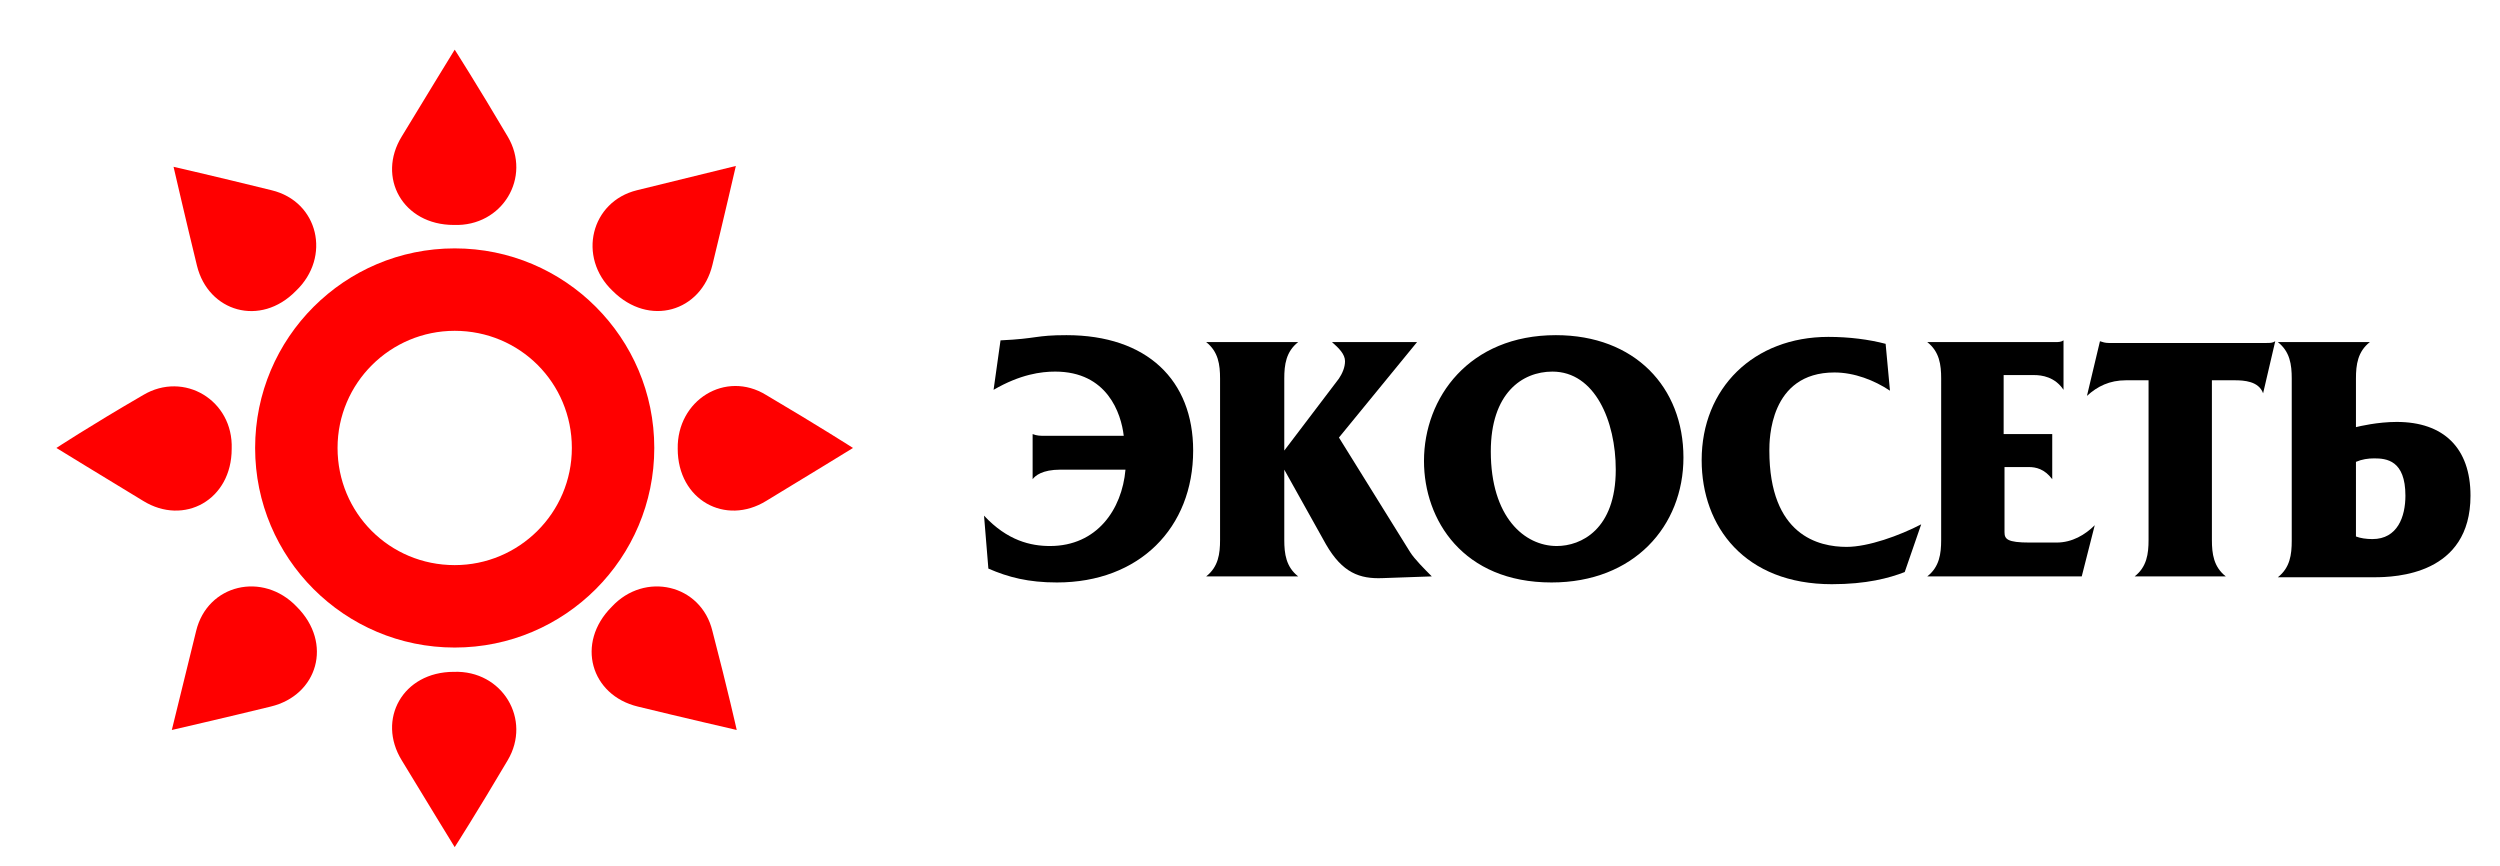 <?xml version="1.0" encoding="utf-8"?>
<!-- Generator: Adobe Illustrator 21.1.0, SVG Export Plug-In . SVG Version: 6.00 Build 0)  -->
<svg version="1.1" id="Layer_2" xmlns="http://www.w3.org/2000/svg" xmlns:xlink="http://www.w3.org/1999/xlink" x="0px" y="0px" width="277" height="96"
	 viewBox="0 0 288.1 96.6" style="enable-background:new 0 0 288.1 96.6;" xml:space="preserve">
<style type="text/css">
	.st0{fill:#FF0000;}
</style>
<g>
	<g>
		<path class="st0" d="M58.5,14.1c2.8,4.7-0.6,10.4-6.2,10.2c-5.9,0-8.9-5.5-6-10.2c2.6-4.3,6.1-10,6.1-10S54.9,8,58.5,14.1z"/>
		<path class="st0" d="M58.5,86c2.8-4.7-0.6-10.4-6.2-10.2c-5.9,0-8.9,5.5-6,10.2c2.6,4.3,6.1,10,6.1,10S54.9,92.1,58.5,86z"/>
		<path class="st0" d="M31.3,20.3c5.4,1.3,6.9,7.7,2.8,11.6C30,36.1,24,34.3,22.7,29c-1.2-4.9-2.7-11.4-2.7-11.4
			S24.4,18.6,31.3,20.3z"/>
		<path class="st0" d="M82.1,71.1c-1.3-5.4-7.8-6.9-11.6-2.8c-4.2,4.2-2.4,10.2,3,11.5c4.9,1.2,11.4,2.7,11.4,2.7S83.9,78,82.1,71.1
			z"/>
		<path class="st0" d="M16.5,43.9c4.7-2.8,10.4,0.6,10.2,6.2c0,5.9-5.5,8.9-10.2,6c-4.3-2.6-10-6.1-10-6.1S10.3,47.5,16.5,43.9z"/>
		<path class="st0" d="M88.3,43.9C83.6,41,78,44.5,78.1,50.1c0,5.9,5.5,8.9,10.2,6c4.3-2.6,10-6.1,10-6.1S94.4,47.5,88.3,43.9z"/>
		<path class="st0" d="M22.6,71.1c1.3-5.4,7.7-6.9,11.6-2.8c4.2,4.2,2.4,10.2-3,11.5c-4.9,1.2-11.4,2.7-11.4,2.7S20.9,78,22.6,71.1z
			"/>
		<path class="st0" d="M73.4,20.3c-5.3,1.3-6.9,7.7-2.8,11.6c4.2,4.2,10.2,2.4,11.5-3c1.2-4.9,2.7-11.4,2.7-11.4
			S80.3,18.6,73.4,20.3z"/>
	</g>
	<path class="st0" d="M52.4,27c-12.7,0-23,10.3-23,23c0,12.7,10.3,23,23,23c12.7,0,23-10.3,23-23C75.4,37.3,65.1,27,52.4,27z
		 M52.4,63.5c-7.5,0-13.5-6-13.5-13.5s6.1-13.5,13.5-13.5c7.5,0,13.5,6,13.5,13.5S59.8,63.5,52.4,63.5z"/>
</g>
<g>
	<path d="M115.3,37.6c4.3-0.2,4-0.6,7.6-0.6c9.3,0,14.6,5.2,14.6,13.3c0,8.9-6.2,15.2-15.7,15.2c-3.3,0-5.6-0.6-7.9-1.6l-0.5-6.1
		c2.7,2.9,5.4,3.5,7.6,3.5c5.4,0,8.3-4.2,8.7-8.8h-7.5c-2.1,0-2.9,0.7-3.2,1.1v-5.2c0.5,0.2,0.9,0.2,1.4,0.2h9.1
		c-0.3-2.6-1.9-7.4-7.9-7.4c-1.6,0-4,0.3-7.1,2.1L115.3,37.6z"/>
	<path d="M154.3,48.8l8.2,13.2c0.5,0.8,1.7,2,2.5,2.8l-5.7,0.2c-2.6,0.1-4.6-0.6-6.5-3.9l-4.8-8.6v8.1c0,1.6,0.2,3.1,1.6,4.2h-10.6
		c1.4-1.1,1.6-2.6,1.6-4.2V42c0-1.6-0.2-3.1-1.6-4.2h10.6c-1.4,1.1-1.6,2.6-1.6,4.2v8.3l6.3-8.3c0.4-0.6,0.7-1.3,0.7-2
		c0-0.8-0.7-1.5-1.5-2.2h9.8L154.3,48.8z"/>
	<path d="M179.3,37c9.1,0,14.7,6,14.7,14.1c0,7.9-5.7,14.4-15.2,14.4c-10.2,0-14.7-7.2-14.7-14C164.1,44.2,169.3,37,179.3,37z
		 M179.4,61.3c2.8,0,6.8-1.9,6.8-8.8c0-5.6-2.4-11.3-7.3-11.3c-3.5,0-7.1,2.5-7.1,9.2C171.8,58,175.7,61.3,179.4,61.3z"/>
	<path d="M217.8,43.4c-1.8-1.2-4.1-2.1-6.4-2.1c-7.5,0-7.5,7.8-7.5,9c0,9.8,5.7,11.1,8.9,11.1c2.5,0,6.1-1.3,8.6-2.6l-1.9,5.5
		c-1.8,0.7-4.4,1.4-8.4,1.4c-10,0-15-6.6-15-14.3c0-8.3,6-14.2,14.6-14.2c2.4,0,4.7,0.3,6.6,0.8L217.8,43.4z"/>
	<path d="M236.8,37.8c0.4,0,0.7,0,1-0.2v5.7c-1-1.5-2.5-1.7-3.4-1.7h-3.5v6.8h5.6v5.2c-0.9-1.2-1.9-1.4-2.7-1.4h-2.8v7.5
		c0,0.8,0.3,1.2,2.9,1.2h3.1c1.8,0,3.3-0.9,4.4-2l-1.5,5.9h-17.8c1.4-1.1,1.6-2.6,1.6-4.2V42c0-1.6-0.2-3.1-1.6-4.2H236.8z"/>
	<path d="M260.8,43.7c-0.5-1.4-2.2-1.5-3.3-1.5h-2.6v18.4c0,1.6,0.2,3.1,1.6,4.2H246c1.4-1.1,1.6-2.6,1.6-4.2V42.2H245
		c-1.9,0-3.3,0.7-4.5,1.8l1.5-6.3c0.3,0.1,0.6,0.2,1,0.2h18.2c0.4,0,0.7,0,1-0.2L260.8,43.7z"/>
	<path d="M273.1,37.8c-1.4,1.1-1.6,2.6-1.6,4.2v5.6c0.4-0.1,2.5-0.6,4.7-0.6c5.4,0,8.5,3,8.5,8.5c0,9.1-8.6,9.4-11.1,9.4h-11.1
		c1.4-1.1,1.6-2.6,1.6-4.2V42c0-1.6-0.2-3.1-1.6-4.2H273.1z M271.5,60.2c0.5,0.2,1.2,0.3,1.9,0.3c2.9,0,3.8-2.6,3.8-5
		c0-4.1-2.2-4.3-3.6-4.3c-0.7,0-1.4,0.1-2.1,0.4V60.2z"/>
</g>
</svg>
